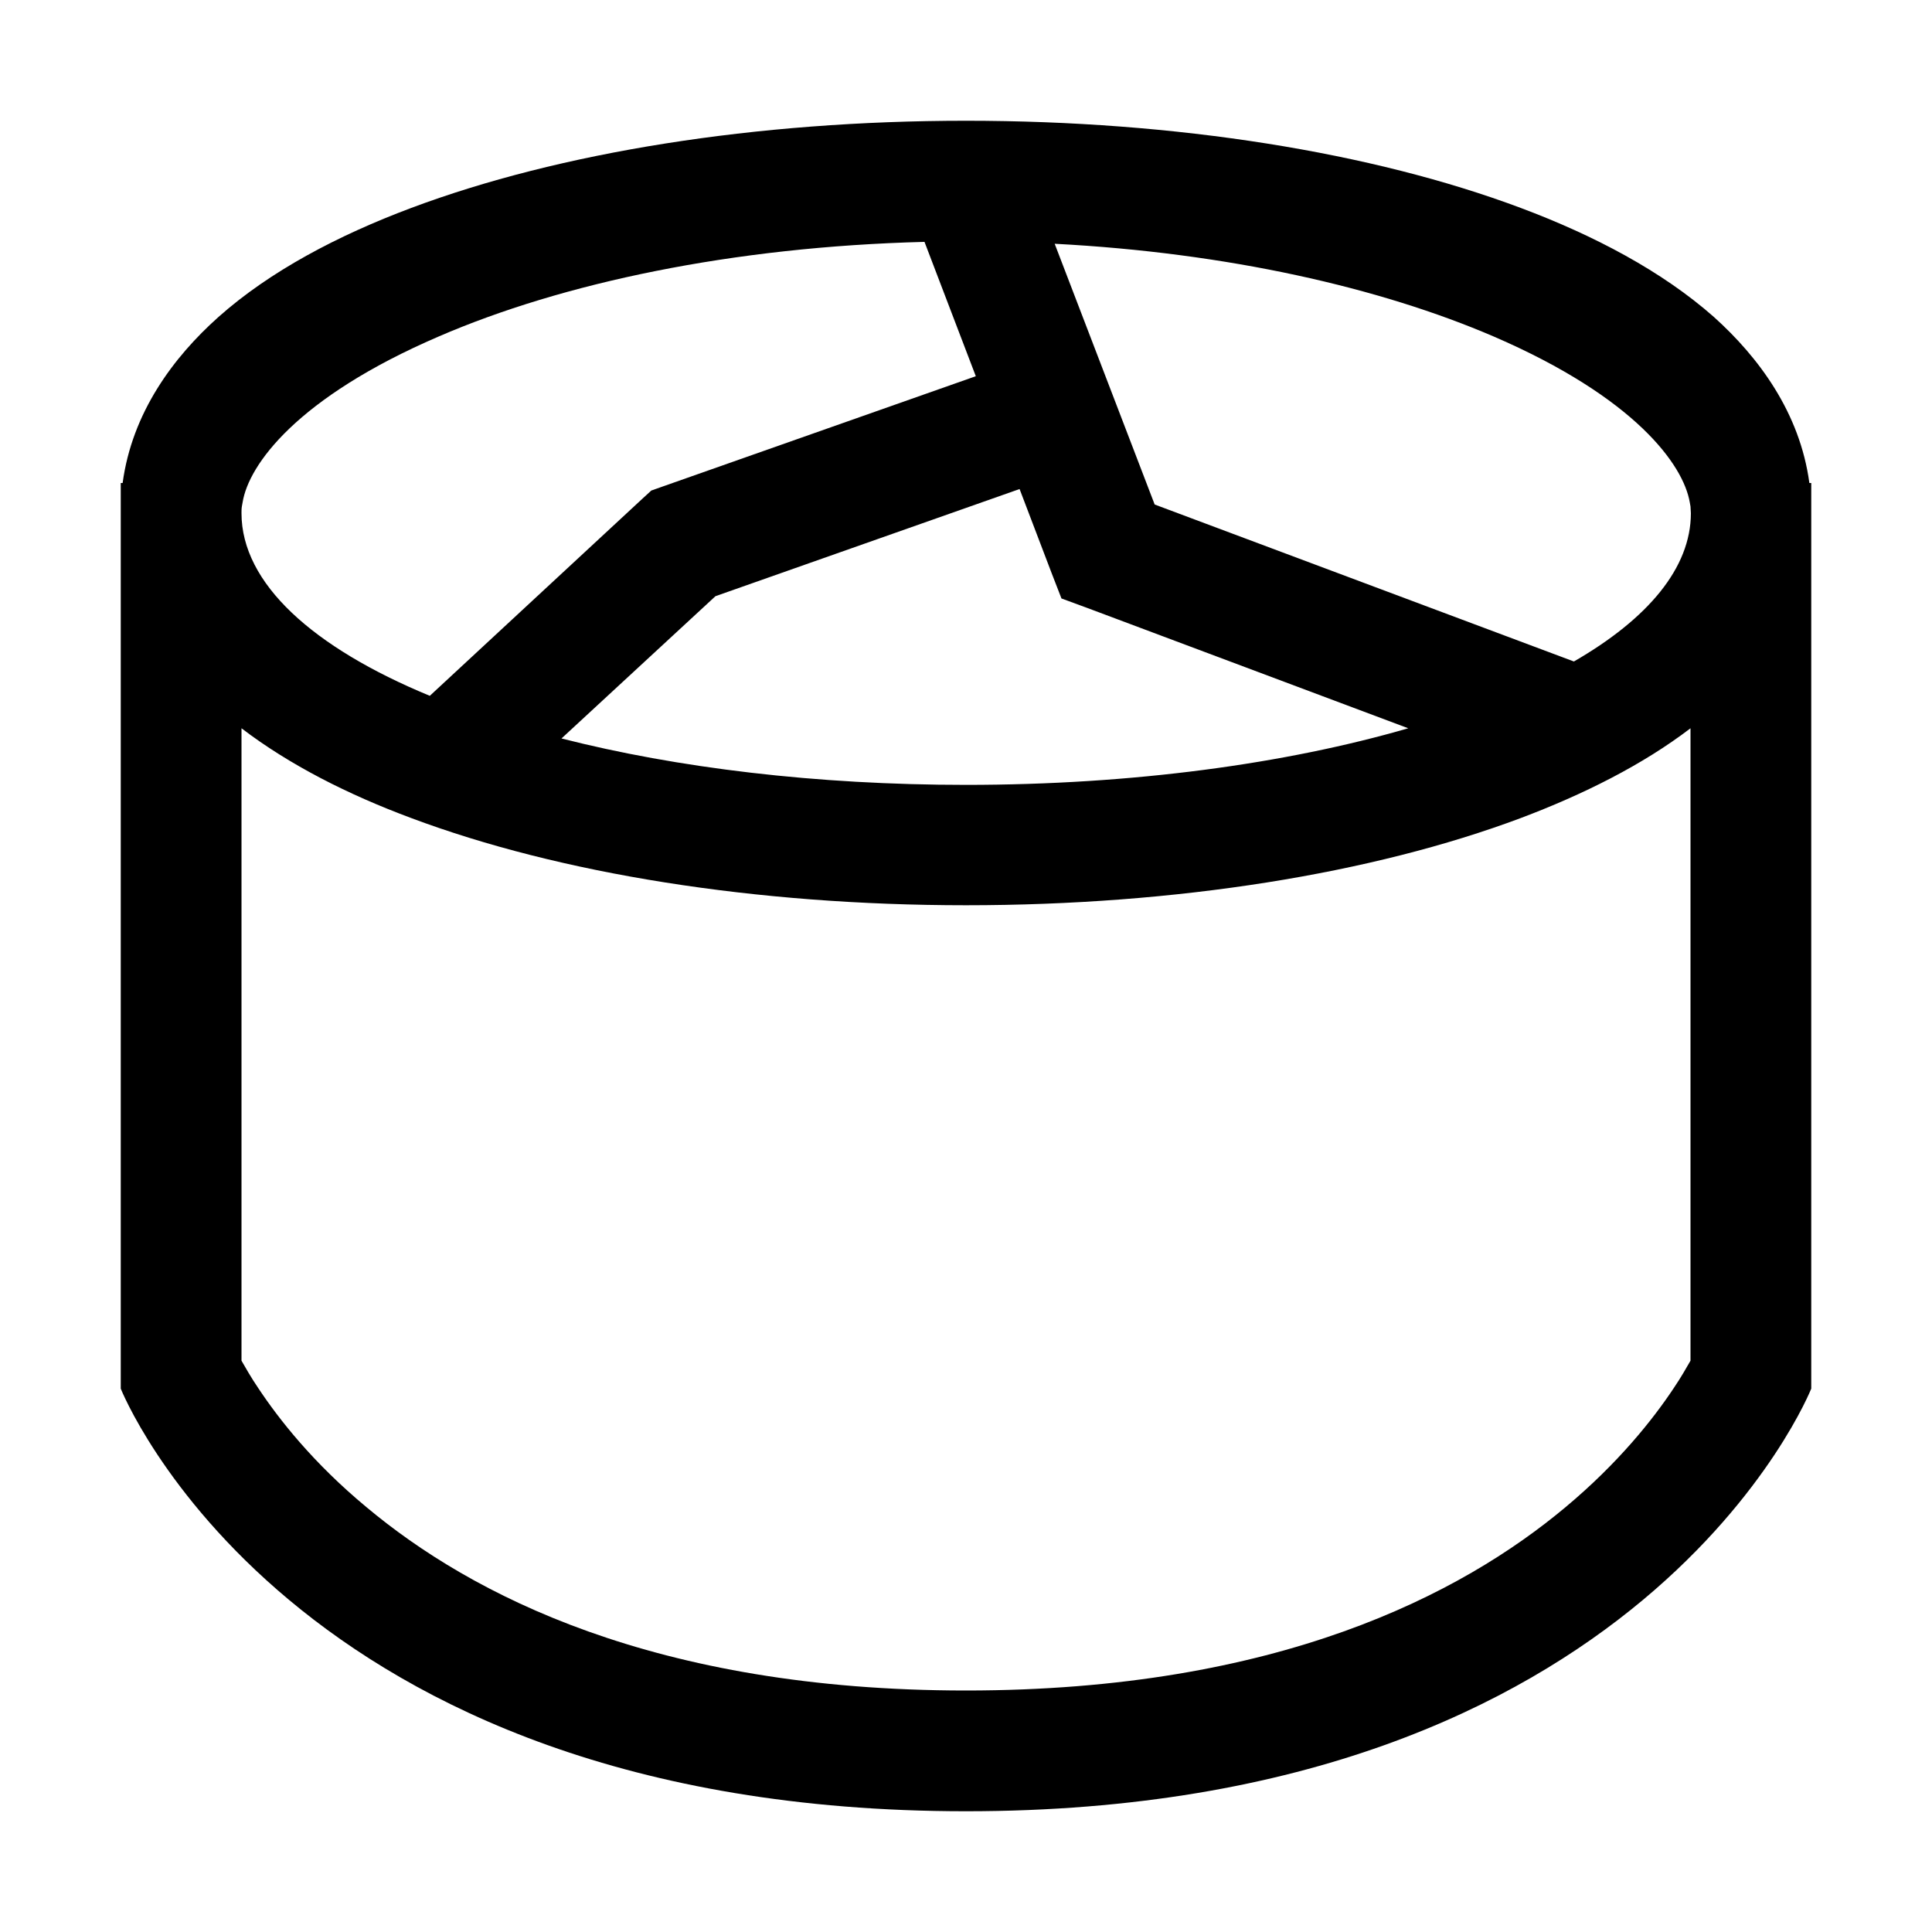 <svg xmlns="http://www.w3.org/2000/svg" width="24" height="24" viewBox="0 0 448 512">
    <path d="M447.5 128c-2.5-18.6-13.4-33.3-25.3-44C408.5 71.9 390.5 62.4 371 55.1C331.8 40.4 279.8 32 224 32s-107.8 8.4-147 23.1C57.5 62.4 39.5 71.9 25.9 84C13.9 94.7 3 109.4 .5 128L0 128l0 8 0 24L0 368s44.3 112 224 112s224-112 224-112l0-208 0-24 0-8-.5 0zm-31.5 6.2c0 .6 .1 1.2 .1 1.8c0 14.5-11.4 28-31 39.3L274 133.7 247.5 64.6c45.8 2.4 86.2 11.6 116.4 24.6c37.5 16.2 50.2 34 51.9 43.9l.2 1.1zM224 208c-39.7 0-76.6-4.5-107.2-12.3L157.6 158l80.6-28.4 8.5 22.3 2.6 6.7 6.8 2.5L341.2 193c-32.4 9.4-73 15-117.2 15zM81.9 184.4C50.9 171.6 32 154.6 32 136c0-.6 0-1.2 .1-1.8l.2-1.1c1.6-9.9 14.3-27.7 51.9-43.9C117 75 162.1 65.4 213 64.1l13.6 35.6-82.9 29.2-3.1 1.1-2.4 2.2L81.9 184.4zM32 193c12.7 9.7 28.3 17.6 45 23.8c39.2 14.7 91.2 23.1 147 23.1s107.8-8.4 147-23.1c16.7-6.3 32.3-14.1 45-23.8l0 167.6c-1.1 1.9-2.5 4.4-4.4 7.2c-5.5 8.3-14.7 19.9-28.7 31.6C355.3 422.5 306.6 448 224 448s-131.3-25.5-158.9-48.6c-14.1-11.7-23.2-23.3-28.7-31.6c-1.9-2.8-3.3-5.3-4.4-7.2L32 193z"/>
</svg>